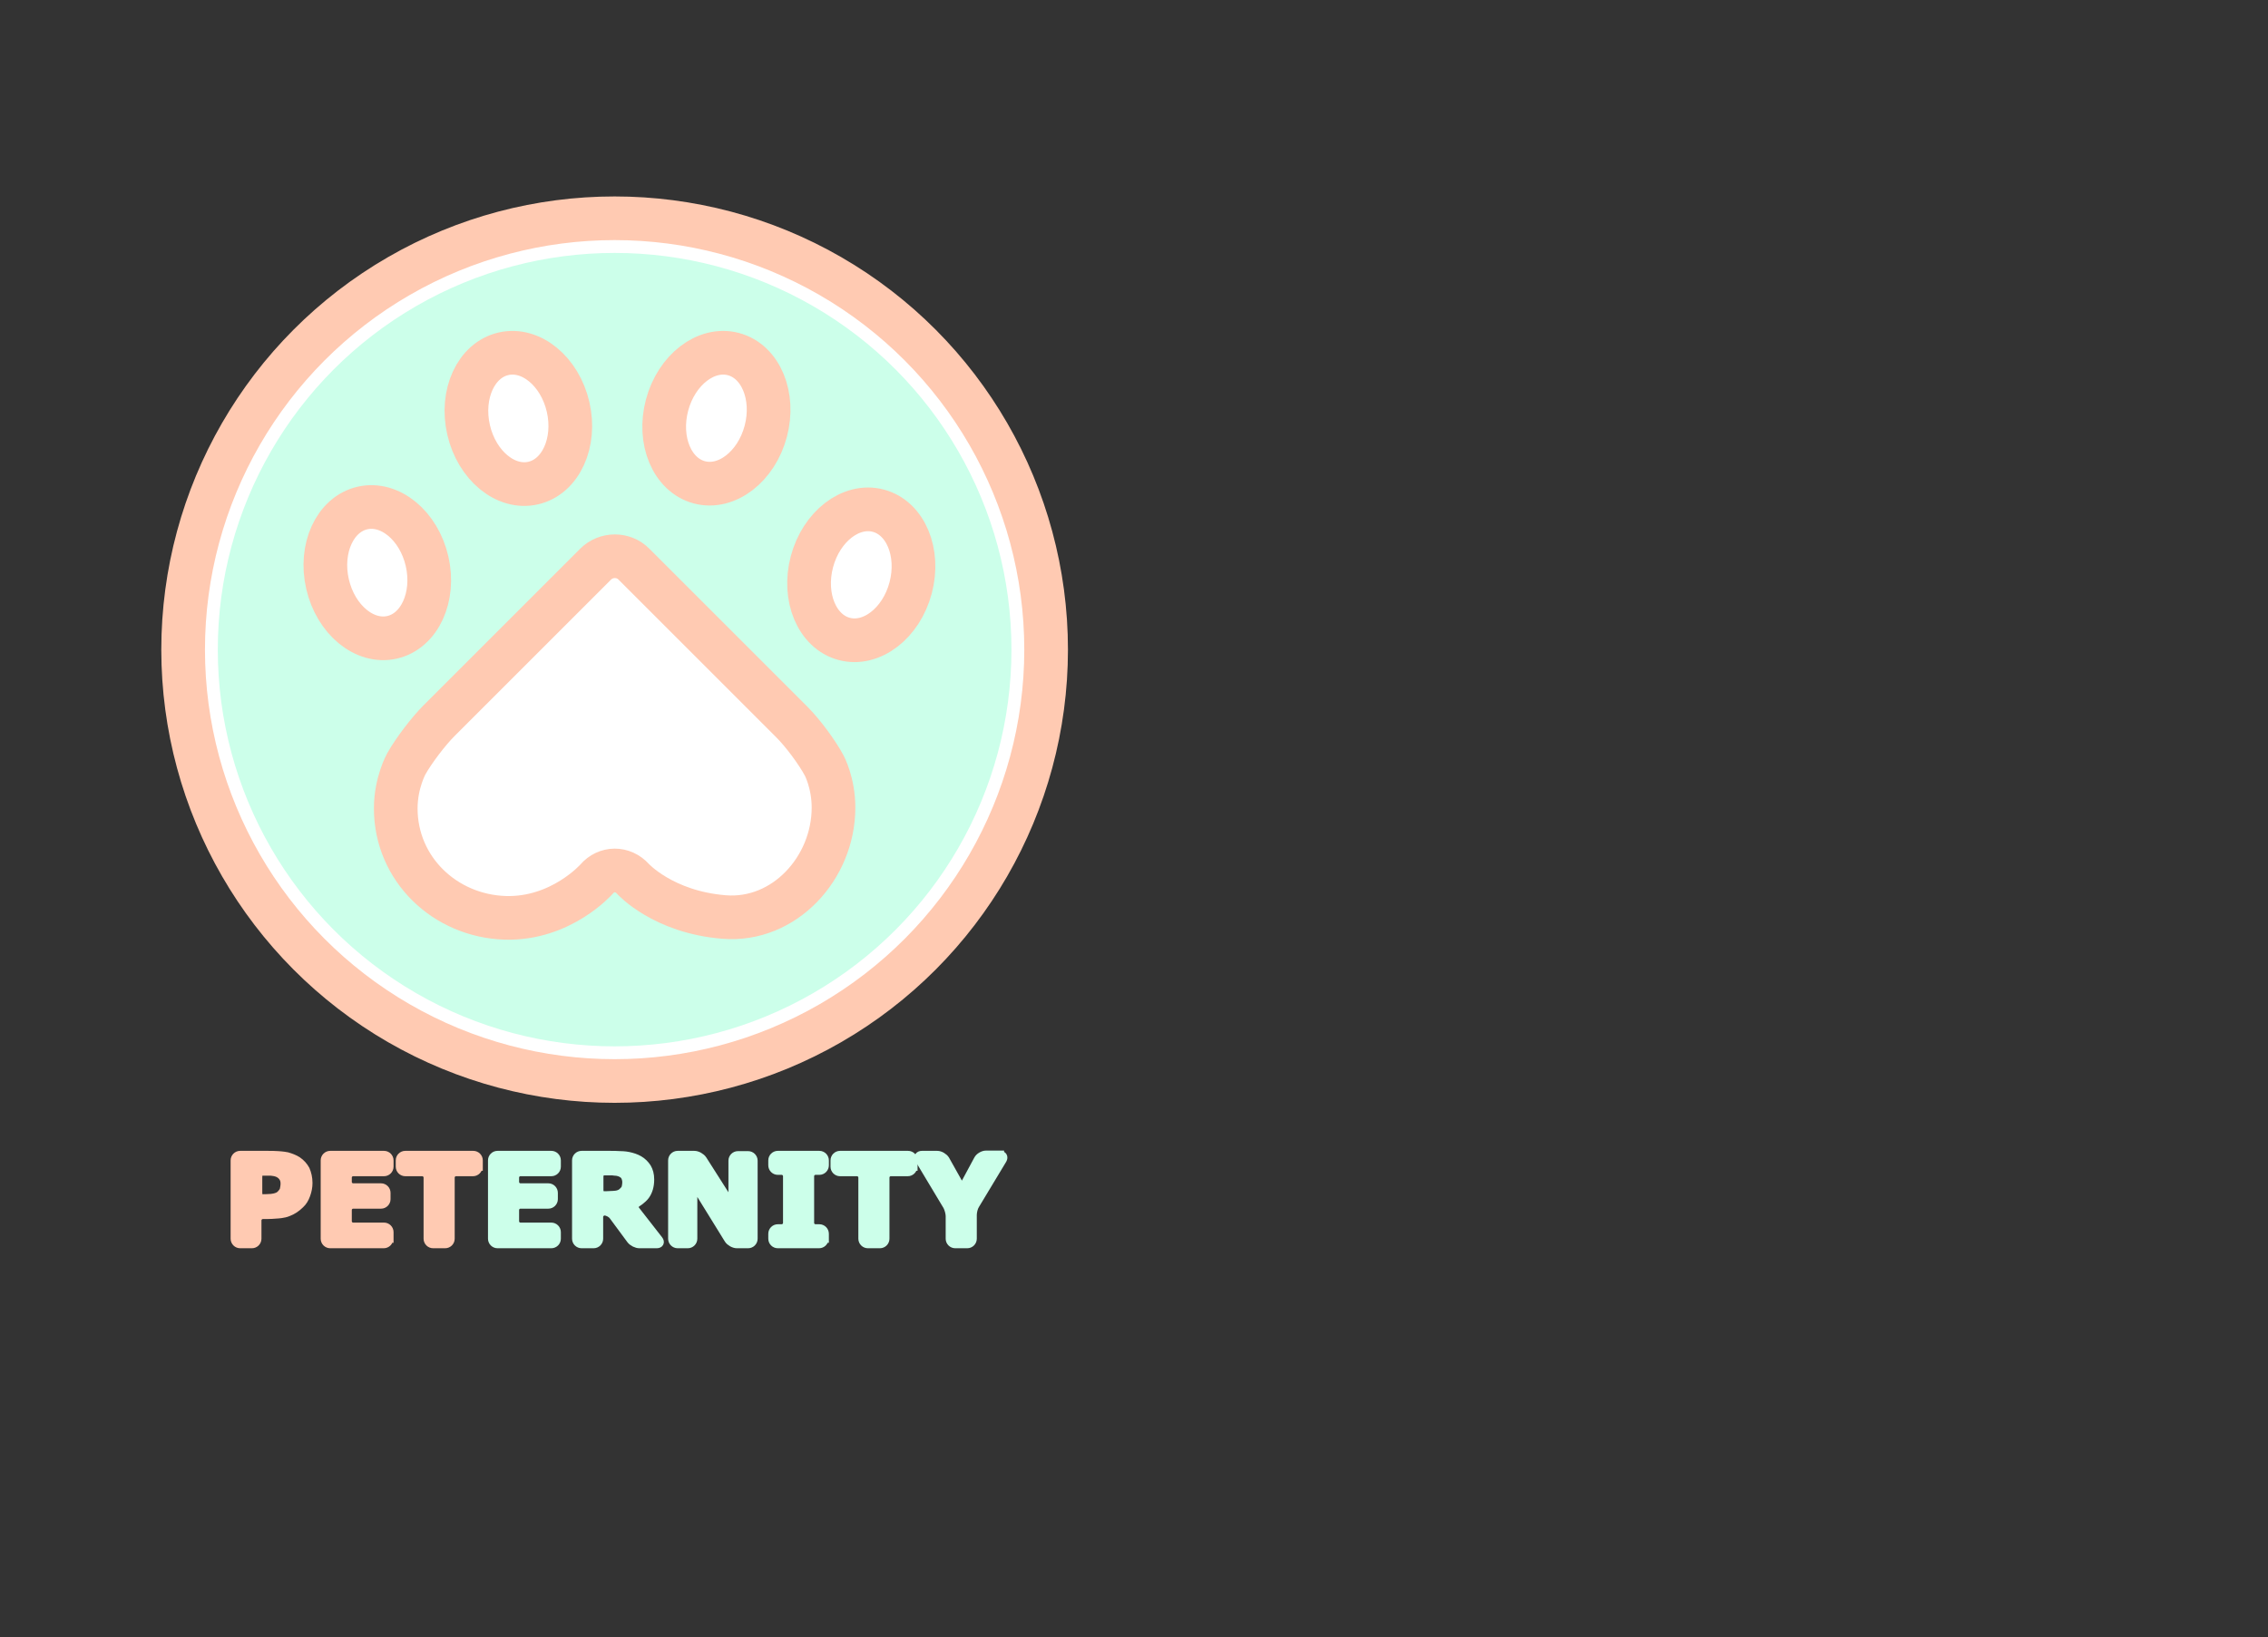 <?xml version="1.0" encoding="utf-8"?>
<!-- Generator: Adobe Illustrator 21.0.0, SVG Export Plug-In . SVG Version: 6.00 Build 0)  -->
<svg version="1.1" id="Layer_1" xmlns="http://www.w3.org/2000/svg" xmlns:xlink="http://www.w3.org/1999/xlink" x="0px" y="0px"
	 viewBox="0 0 831 600" style="enable-background:new 0 0 831 600;" xml:space="preserve">
<rect x="0" y="0" width="831" height="600" fill="#333333" stroke="none"/>
<style type="text/css">
	.st0{fill:#CCFFEA;stroke:#CCFFEA;stroke-width:16;stroke-miterlimit:10;}
	.st1{fill:none;stroke:#FFFFFF;stroke-width:6;stroke-miterlimit:10;}
	.st2{fill:none;stroke:#FFCAB2;stroke-width:16;stroke-miterlimit:10;}
	.st3{fill:#FFFFFF;}
	.st4{fill:#FFFFFF;stroke:#FFCAB2;stroke-width:16;stroke-miterlimit:10;}
	.st5{fill:#FFCAB2;stroke:#FFCAB2;stroke-width:3;stroke-miterlimit:10;}
	.st6{fill:#CCFFEA;stroke:#CCFFEA;stroke-width:3;stroke-miterlimit:10;}
</style>
<circle class="st0" cx="225.2" cy="238.1" r="138.7"/>
<circle class="st1" cx="225.2" cy="238.1" r="148.4"/>
<circle class="st2" cx="225.2" cy="238.1" r="158.1"/>
<g>
	<path class="st3" d="M218.2,206.8c3.9-3.9,10.3-3.9,14.1,0l57.9,57.9c3.9,3.9,9.2,11,11.8,15.9c0,0,3.4,6.3,3.4,15.4
		c0,22.1-18,41.9-40.1,40.1c-22.4-1.8-33.4-14-33.4-14c-3.7-4.1-9.7-4.1-13.3,0.1c0,0-13,14.8-33.5,14.2
		c-22.1-0.7-40.1-17.9-40.1-40.1c0-9.5,3.9-16.4,3.9-16.4c2.7-4.8,8.1-11.9,12-15.8L218.2,206.8z"/>
	<path class="st2" d="M218.2,206.8c3.9-3.9,10.3-3.9,14.1,0l57.9,57.9c3.9,3.9,9.2,11,11.8,15.9c0,0,3.4,6.3,3.4,15.4
		c0,22.1-18,41.9-40.1,40.1c-22.4-1.8-33.4-14-33.4-14c-3.7-4.1-9.7-4.1-13.3,0.1c0,0-13,14.8-33.5,14.2
		c-22.1-0.7-40.1-17.9-40.1-40.1c0-9.5,3.9-16.4,3.9-16.4c2.7-4.8,8.1-11.9,12-15.8L218.2,206.8z"/>
</g>
<ellipse transform="matrix(0.975 -0.224 0.224 0.975 -43.423 36.168)" class="st4" cx="138.1" cy="209.9" rx="18.7" ry="24.3"/>
<ellipse transform="matrix(0.975 -0.224 0.224 0.975 -29.491 46.309)" class="st4" cx="189.8" cy="153.4" rx="18.7" ry="24.3"/>
<ellipse transform="matrix(0.257 -0.967 0.967 0.257 30.673 461.491)" class="st4" cx="315.4" cy="210.8" rx="24.3" ry="18.7"/>
<ellipse transform="matrix(0.257 -0.967 0.967 0.257 46.717 367.599)" class="st4" cx="262.4" cy="153.4" rx="24.3" ry="18.7"/>
<g>
	<g>
		<path class="st5" d="M113,433.6c0,1.5-0.3,2.9-0.8,4.3c-0.5,1.4-1.2,2.6-2.2,3.5c-1.3,1.3-2.8,2.3-4.4,2.9c-1.6,0.7-4,0.8-4,0.8
			c-1.1,0.1-2.9,0.2-4,0.2h-1.3c-1.1,0-2,0.9-2,2v6.7c0,1.1-0.9,2-2,2H88c-1.1,0-2-0.9-2-2v-28.7c0-1.1,0.9-2,2-2h9.9
			c1.1,0,2.9,0,4,0.1c0,0,1.8,0.1,3.3,0.4c1.4,0.4,2.7,0.9,3.8,1.6c1.3,0.9,2.3,2,3,3.3C112.6,430.1,113,431.7,113,433.6z
			 M104.3,433.8c0-0.9-0.2-1.7-0.7-2.4s-1.1-1.1-1.7-1.4c-0.9-0.4-1.7-0.5-2.6-0.6c-0.8,0-1.3,0-1.3,0c-1.1,0-2.3,0-2.7,0
			s-0.7,0.9-0.7,2v5.8c0,1.1,0.5,2,1.2,2s2.1,0,3.2-0.1c0,0,0.6,0,1.5-0.2c0.9-0.2,1.7-0.5,2.3-1.1c0.5-0.5,0.9-1,1.2-1.7
			C104.1,435.5,104.3,434.7,104.3,433.8z"/>
		<path class="st5" d="M142.6,454c0,1.1-0.9,2-2,2H121c-1.1,0-2-0.9-2-2v-28.7c0-1.1,0.9-2,2-2h19.7c1.1,0,2,0.9,2,2v2.3
			c0,1.1-0.9,2-2,2h-11.3c-1.1,0-2,0.9-2,2v1.6c0,1.1,0.9,2,2,2h10.2c1.1,0,2,0.9,2,2v2.3c0,1.1-0.9,2-2,2h-10.2c-1.1,0-2,0.9-2,2
			v4.1c0,1.1,0.9,2,2,2h11.3c1.1,0,2,0.9,2,2V454z"/>
		<path class="st5" d="M175.3,427.6c0,1.1-0.9,2-2,2h-6.2c-1.1,0-2,0.9-2,2V454c0,1.1-0.9,2-2,2h-4.4c-1.1,0-2-0.9-2-2v-22.4
			c0-1.1-0.9-2-2-2h-6.2c-1.1,0-2-0.9-2-2v-2.3c0-1.1,0.9-2,2-2h24.9c1.1,0,2,0.9,2,2V427.6z"/>
		<path class="st6" d="M204,454c0,1.1-0.9,2-2,2h-19.7c-1.1,0-2-0.9-2-2v-28.7c0-1.1,0.9-2,2-2H202c1.1,0,2,0.9,2,2v2.3
			c0,1.1-0.9,2-2,2h-11.3c-1.1,0-2,0.9-2,2v1.6c0,1.1,0.9,2,2,2h10.2c1.1,0,2,0.9,2,2v2.3c0,1.1-0.9,2-2,2h-10.2c-1.1,0-2,0.9-2,2
			v4.1c0,1.1,0.9,2,2,2H202c1.1,0,2,0.9,2,2V454z"/>
		<path class="st6" d="M241.4,454.4c0.7,0.9,0.3,1.6-0.8,1.6h-6.3c-1.1,0-2.5-0.7-3.2-1.6l-6.5-8.8c-0.7-0.9-2.1-1.6-3.1-1.6
			s-2,0.9-2,2v8c0,1.1-0.9,2-2,2h-4.4c-1.1,0-2-0.9-2-2v-28.7c0-1.1,0.9-2,2-2h10.2c1.1,0,2.9,0,4,0.1c0,0,1.6,0,3,0.3
			s2.7,0.7,3.9,1.4c1.2,0.7,2.2,1.7,2.9,2.8c0.7,1.2,1.1,2.6,1.1,4.4c0,2.4-0.6,4.4-1.7,5.9c-1.1,1.5-3.1,2.7-3.1,2.7
			c-0.9,0.6-1.1,1.8-0.5,2.6L241.4,454.4z M229.5,433.3c0-0.8-0.2-1.5-0.5-2.1s-0.9-1-1.7-1.4c-0.6-0.2-1.2-0.4-2-0.4
			c-0.8-0.1-0.8-0.1-0.8-0.1c-1,0-2.6,0-3.4,0s-1.5,0.9-1.5,2v4.8c0,1.1,0.6,2,1.3,2s2.2,0,3.3-0.1c0,0,0.5,0,1.4-0.1
			c0.9-0.1,1.7-0.4,2.3-0.9c0.6-0.5,1-1,1.3-1.5C229.3,435,229.5,434.2,229.5,433.3z"/>
		<path class="st6" d="M276.1,454c0,1.1-0.9,2-2,2h-4.1c-1.1,0-2.5-0.8-3.1-1.7l-11.8-19.1c-0.6-0.9-1.1-0.8-1.1,0.3V454
			c0,1.1-0.9,2-2,2h-3.7c-1.1,0-2-0.9-2-2v-28.7c0-1.1,0.9-2,2-2h6.1c1.1,0,2.5,0.8,3.1,1.7l9.8,15.4c0.6,0.9,1.1,0.8,1.1-0.3v-14.7
			c0-1.1,0.9-2,2-2h3.7c1.1,0,2,0.9,2,2V454z"/>
		<path class="st6" d="M302.1,454c0,1.1-0.9,2-2,2H285c-1.1,0-2-0.9-2-2v-1.8c0-1.1,0.9-2,2-2h1.4c1.1,0,2-0.9,2-2v-17.1
			c0-1.1-0.9-2-2-2H285c-1.1,0-2-0.9-2-2v-1.8c0-1.1,0.9-2,2-2h15.2c1.1,0,2,0.9,2,2v1.8c0,1.1-0.9,2-2,2h-1.4c-1.1,0-2,0.9-2,2
			v17.1c0,1.1,0.9,2,2,2h1.4c1.1,0,2,0.9,2,2V454z"/>
		<path class="st6" d="M334.6,427.6c0,1.1-0.9,2-2,2h-6.2c-1.1,0-2,0.9-2,2V454c0,1.1-0.9,2-2,2h-4.4c-1.1,0-2-0.9-2-2v-22.4
			c0-1.1-0.9-2-2-2h-6.2c-1.1,0-2-0.9-2-2v-2.3c0-1.1,0.9-2,2-2h24.9c1.1,0,2,0.9,2,2V427.6z"/>
		<path class="st6" d="M366.4,423.3c1.1,0,1.5,0.8,1,1.7l-10,16.6c-0.6,0.9-1,2.6-1,3.7v8.7c0,1.1-0.9,2-2,2h-4.4c-1.1,0-2-0.9-2-2
			v-8.3c0-1.1-0.5-2.8-1-3.7l-10.2-17c-0.6-0.9-0.1-1.7,1-1.7h5.6c1.1,0,2.4,0.8,3,1.7l5.1,9.1c0.5,1,1.4,1,1.9,0l4.9-9.1
			c0.5-1,1.9-1.8,3-1.8H366.4z"/>
	</g>
</g>
</svg>
